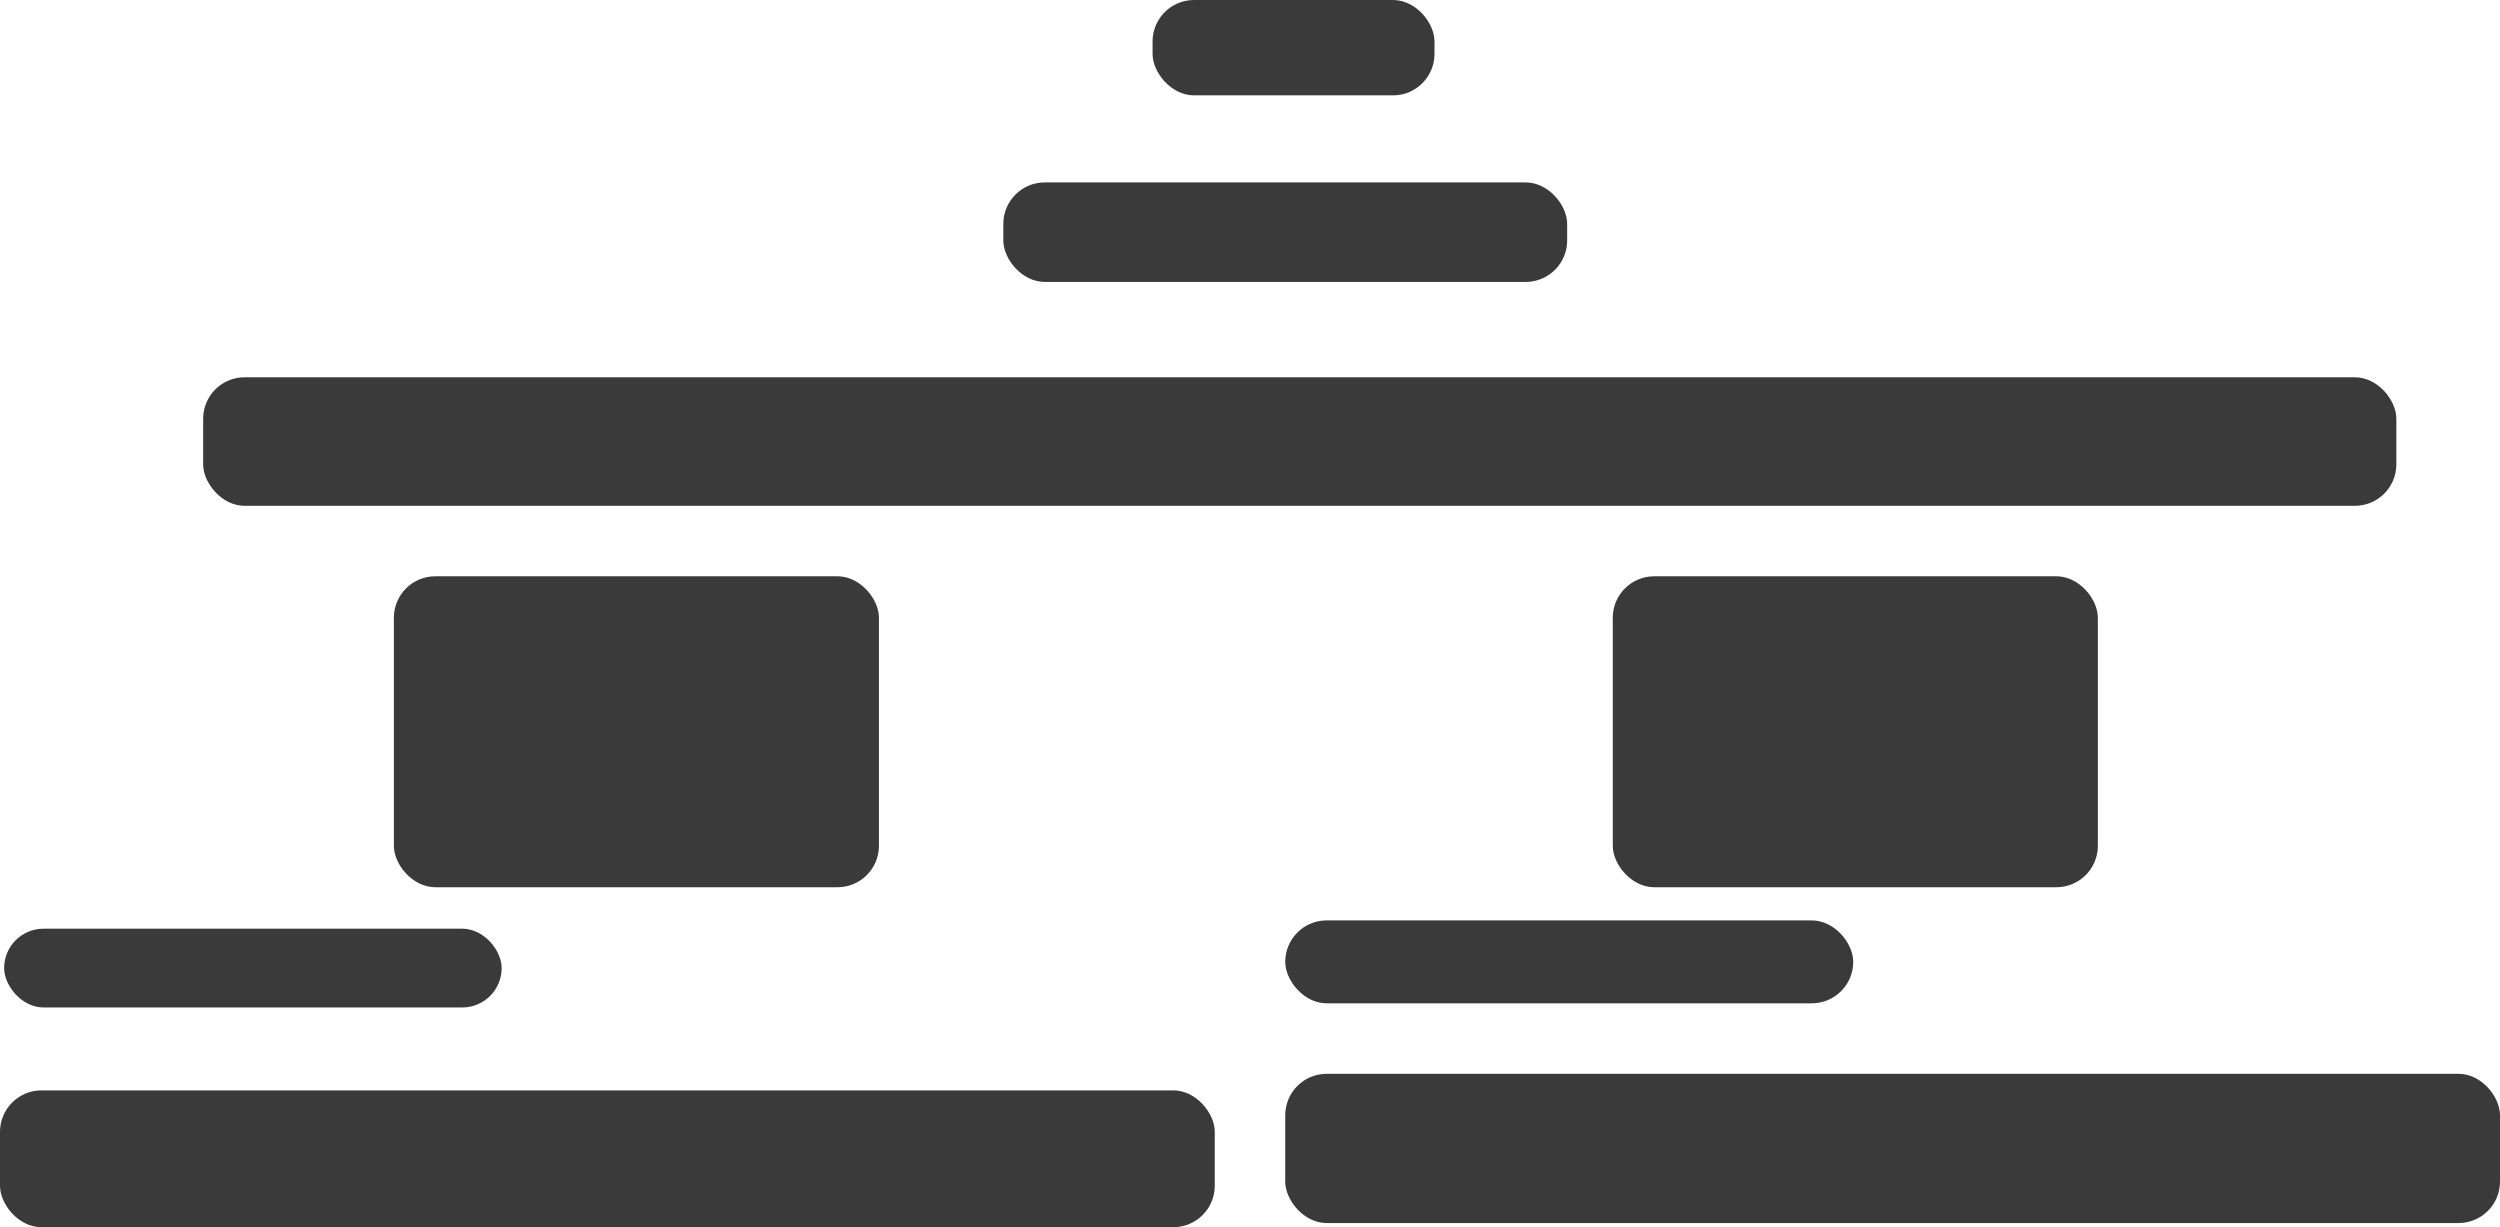 <svg xmlns="http://www.w3.org/2000/svg" width="603" height="296" viewBox="0 0 603 296">
  <defs>
    <style>
      .cls-1 {
        fill: #3a3a3a;
      }
    </style>
  </defs>
  <rect id="Rounded_Rectangle_1" data-name="Rounded Rectangle 1" class="cls-1" x="278" width="68" height="23" rx="10" ry="10"/>
  <rect id="Rounded_Rectangle_2" data-name="Rounded Rectangle 2" class="cls-1" x="242" y="44" width="136" height="24" rx="10" ry="10"/>
  <rect id="Rounded_Rectangle_3" data-name="Rounded Rectangle 3" class="cls-1" x="49" y="91" width="529" height="31" rx="10" ry="10"/>
  <rect id="Rounded_Rectangle_4" data-name="Rounded Rectangle 4" class="cls-1" x="1" y="224" width="120" height="19" rx="9.5" ry="9.5"/>
  <rect id="Rounded_Rectangle_5" data-name="Rounded Rectangle 5" class="cls-1" x="310" y="222" width="137" height="20" rx="10" ry="10"/>
  <rect id="Rounded_Rectangle_6" data-name="Rounded Rectangle 6" class="cls-1" y="263" width="293" height="33" rx="10" ry="10"/>
  <rect id="Rounded_Rectangle_7" data-name="Rounded Rectangle 7" class="cls-1" x="310" y="259" width="293" height="36" rx="10" ry="10"/>
  <rect id="Rounded_Rectangle_8" data-name="Rounded Rectangle 8" class="cls-1" x="95" y="139" width="117" height="75" rx="10" ry="10"/>
  <rect id="Rounded_Rectangle_8_copy" data-name="Rounded Rectangle 8 copy" class="cls-1" x="389" y="139" width="117" height="75" rx="10" ry="10"/>
</svg>
